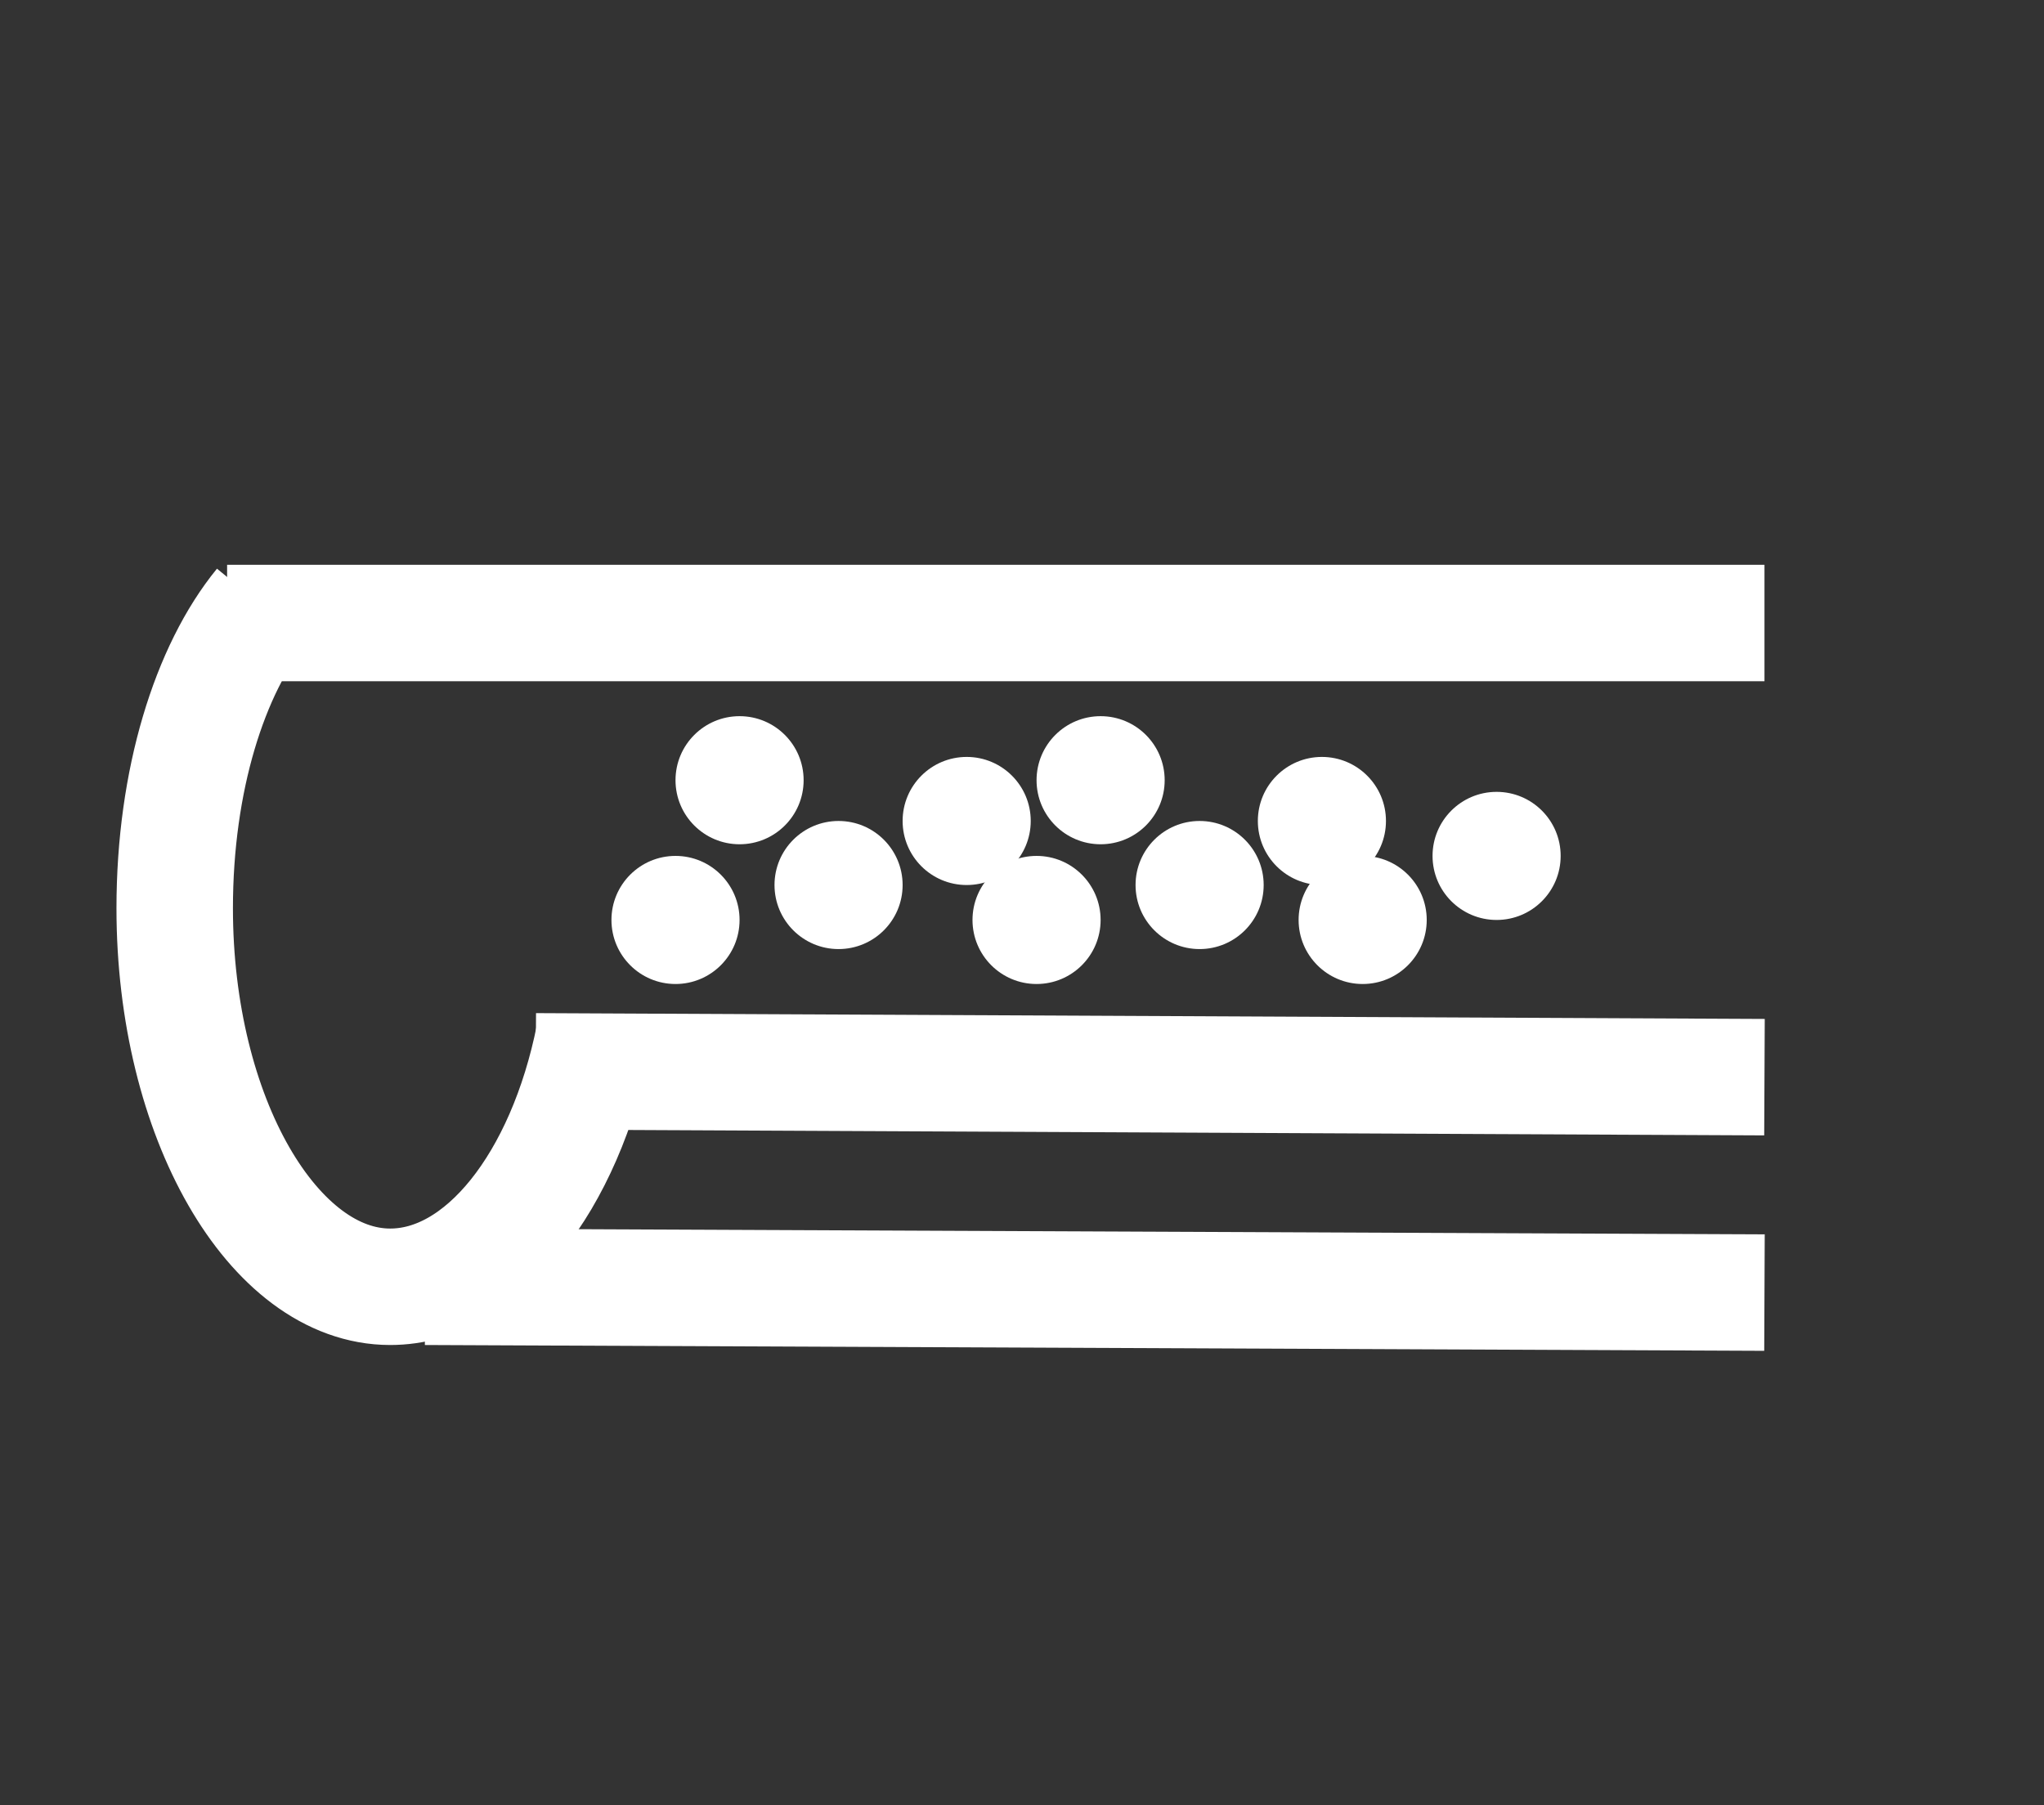 <?xml version="1.0" encoding="utf-8"?>
<!-- Generator: Adobe Illustrator 19.1.0, SVG Export Plug-In . SVG Version: 6.00 Build 0)  -->
<svg version="1.1" id="Layer_1" xmlns="http://www.w3.org/2000/svg" xmlns:xlink="http://www.w3.org/1999/xlink" x="0px" y="0px"
	 viewBox="0 0 35.1 31" enable-background="new 0 0 35.1 31" xml:space="preserve">
<rect x="0" y="0" width="35.1" height="31" fill="#333333" stroke="none"/>
<g>
	<ellipse fill="#FFFFFF" cx="11.6" cy="15.8" rx="1.1" ry="1.1"/>
	<ellipse fill="#FFFFFF" cx="14.4" cy="15.2" rx="1.1" ry="1.1"/>
	<ellipse fill="#FFFFFF" cx="12.7" cy="13.4" rx="1.1" ry="1.1"/>
	<ellipse fill="#FFFFFF" cx="23.4" cy="15.8" rx="1.1" ry="1.1"/>
	<ellipse fill="#FFFFFF" cx="16.6" cy="14.1" rx="1.1" ry="1.1"/>
	<ellipse fill="#FFFFFF" cx="17.8" cy="15.8" rx="1.1" ry="1.1"/>
	<ellipse fill="#FFFFFF" cx="20.6" cy="15.2" rx="1.1" ry="1.1"/>
	<ellipse fill="#FFFFFF" cx="18.9" cy="13.4" rx="1.1" ry="1.1"/>
	<ellipse fill="#FFFFFF" cx="22.7" cy="14.1" rx="1.1" ry="1.1"/>
	<ellipse fill="#FFFFFF" cx="25.7" cy="14.7" rx="1.1" ry="1.1"/>
	<g>
		<path fill="none" stroke="#FFFFFF" stroke-width="2" stroke-miterlimit="10" d="M10.2,17.8c-0.5,2.5-1.9,4.3-3.5,4.3
			c-2,0-3.7-2.9-3.7-6.5c0-2.2,0.6-4.1,1.5-5.2"/>
		<line fill="none" stroke="#FFFFFF" stroke-width="2" stroke-miterlimit="10" x1="9.2" y1="18.4" x2="30.3" y2="18.5"/>
		<line fill="none" stroke="#FFFFFF" stroke-width="2" stroke-miterlimit="10" x1="7.3" y1="22.1" x2="30.3" y2="22.2"/>
		<line fill="none" stroke="#FFFFFF" stroke-width="2" stroke-miterlimit="10" x1="3.9" y1="10.7" x2="30.3" y2="10.7"/>
	</g>
</g>
</svg>

